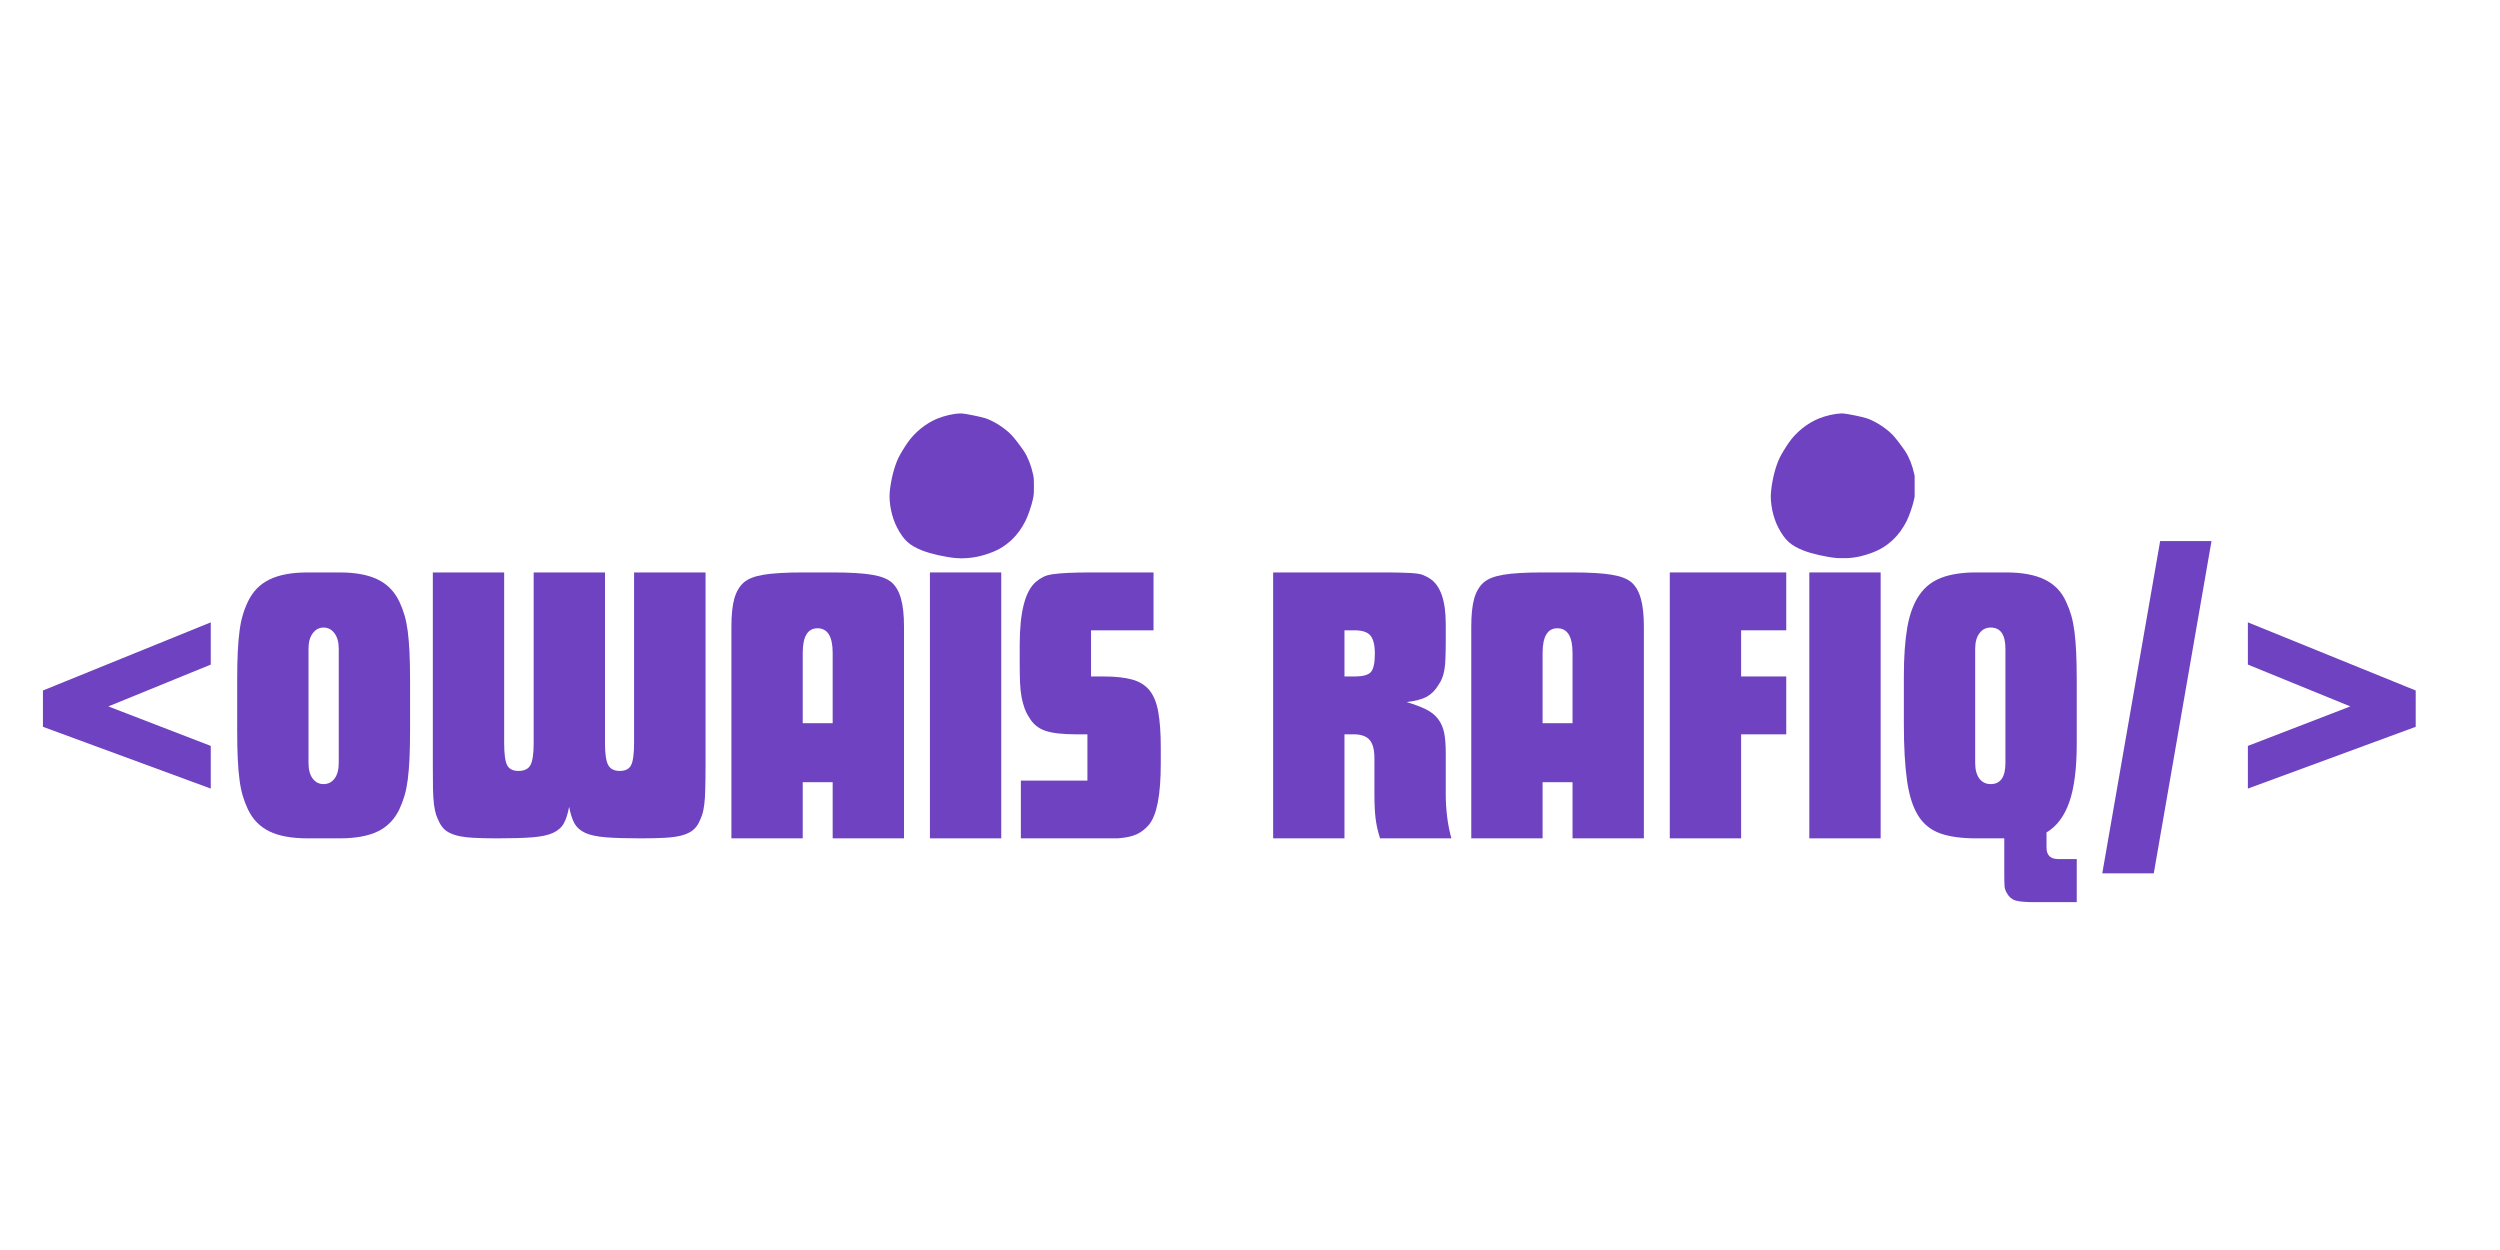 <svg xmlns="http://www.w3.org/2000/svg" xmlns:xlink="http://www.w3.org/1999/xlink" width="360" zoomAndPan="magnify" viewBox="0 0 270 135" height="180" preserveAspectRatio="xMidYMid meet" version="1.0"><defs><g/><clipPath id="b7a1dc3cdd"><path d="M 96 44.648 L 111.609 44.648 L 111.609 60.281 L 96 60.281 Z M 96 44.648 " clip-rule="nonzero"/></clipPath><clipPath id="45f4940f25"><path d="M 191.148 44.648 L 206.781 44.648 L 206.781 60.281 L 191.148 60.281 Z M 191.148 44.648 " clip-rule="nonzero"/></clipPath></defs><g fill="#6f42c1" fill-opacity="1"><g transform="translate(2.965, 90.542)"><g><path d="M 19.797 -5.375 L 1.672 -12.047 L 1.672 -15.969 L 19.797 -23.328 L 19.797 -18.766 L 8.734 -14.25 L 19.797 -9.984 Z M 19.797 -5.375 "/></g></g></g><g fill="#6f42c1" fill-opacity="1"><g transform="translate(24.491, 90.542)"><g><path d="M 8.734 0 C 7.016 0 5.641 -0.25 4.609 -0.75 C 3.578 -1.25 2.801 -2.047 2.281 -3.141 C 2.051 -3.629 1.863 -4.125 1.719 -4.625 C 1.57 -5.125 1.457 -5.695 1.375 -6.344 C 1.289 -6.988 1.227 -7.734 1.188 -8.578 C 1.145 -9.43 1.125 -10.461 1.125 -11.672 L 1.125 -17.047 C 1.125 -18.254 1.145 -19.281 1.188 -20.125 C 1.227 -20.969 1.289 -21.711 1.375 -22.359 C 1.457 -23.004 1.57 -23.578 1.719 -24.078 C 1.863 -24.586 2.051 -25.082 2.281 -25.562 C 2.801 -26.656 3.578 -27.453 4.609 -27.953 C 5.641 -28.461 7.016 -28.719 8.734 -28.719 L 12.188 -28.719 C 13.906 -28.719 15.281 -28.461 16.312 -27.953 C 17.344 -27.453 18.117 -26.656 18.641 -25.562 C 18.867 -25.082 19.055 -24.586 19.203 -24.078 C 19.348 -23.578 19.461 -23.004 19.547 -22.359 C 19.629 -21.711 19.691 -20.969 19.734 -20.125 C 19.773 -19.281 19.797 -18.254 19.797 -17.047 L 19.797 -11.672 C 19.797 -10.461 19.773 -9.43 19.734 -8.578 C 19.691 -7.734 19.629 -6.988 19.547 -6.344 C 19.461 -5.695 19.348 -5.125 19.203 -4.625 C 19.055 -4.125 18.867 -3.629 18.641 -3.141 C 18.117 -2.047 17.344 -1.25 16.312 -0.75 C 15.281 -0.25 13.906 0 12.188 0 Z M 12.094 -20.484 C 12.094 -21.18 11.941 -21.734 11.641 -22.141 C 11.336 -22.555 10.941 -22.766 10.453 -22.766 C 9.973 -22.766 9.582 -22.555 9.281 -22.141 C 8.977 -21.734 8.828 -21.18 8.828 -20.484 L 8.828 -8.141 C 8.828 -7.422 8.977 -6.859 9.281 -6.453 C 9.582 -6.055 9.973 -5.859 10.453 -5.859 C 10.941 -5.859 11.336 -6.055 11.641 -6.453 C 11.941 -6.859 12.094 -7.422 12.094 -8.141 Z M 12.094 -20.484 "/></g></g></g><g fill="#6f42c1" fill-opacity="1"><g transform="translate(45.371, 90.542)"><g><path d="M 1.375 -28.719 L 9.078 -28.719 L 9.078 -10.328 C 9.078 -9.117 9.188 -8.305 9.406 -7.891 C 9.625 -7.484 10.031 -7.281 10.625 -7.281 C 11.258 -7.281 11.691 -7.492 11.922 -7.922 C 12.148 -8.348 12.266 -9.133 12.266 -10.281 L 12.266 -28.719 L 19.969 -28.719 L 19.969 -10.281 C 19.969 -9.133 20.082 -8.348 20.312 -7.922 C 20.539 -7.492 20.957 -7.281 21.562 -7.281 C 22.164 -7.281 22.57 -7.484 22.781 -7.891 C 23 -8.305 23.109 -9.117 23.109 -10.328 L 23.109 -28.719 L 30.828 -28.719 L 30.828 -7.875 C 30.828 -6.844 30.816 -5.988 30.797 -5.312 C 30.785 -4.645 30.75 -4.086 30.688 -3.641 C 30.633 -3.191 30.555 -2.82 30.453 -2.531 C 30.359 -2.25 30.238 -1.961 30.094 -1.672 C 29.914 -1.328 29.68 -1.047 29.391 -0.828 C 29.109 -0.617 28.727 -0.445 28.25 -0.312 C 27.781 -0.188 27.188 -0.102 26.469 -0.062 C 25.75 -0.02 24.875 0 23.844 0 C 22.301 0 21.055 -0.035 20.109 -0.109 C 19.16 -0.18 18.41 -0.336 17.859 -0.578 C 17.316 -0.828 16.922 -1.172 16.672 -1.609 C 16.43 -2.055 16.238 -2.656 16.094 -3.406 C 15.957 -2.656 15.766 -2.055 15.516 -1.609 C 15.273 -1.172 14.879 -0.828 14.328 -0.578 C 13.785 -0.336 13.039 -0.18 12.094 -0.109 C 11.145 -0.035 9.883 0 8.312 0 C 7.281 0 6.41 -0.02 5.703 -0.062 C 5.004 -0.102 4.414 -0.188 3.938 -0.312 C 3.469 -0.445 3.086 -0.617 2.797 -0.828 C 2.516 -1.047 2.285 -1.328 2.109 -1.672 C 1.961 -1.961 1.836 -2.25 1.734 -2.531 C 1.641 -2.82 1.562 -3.191 1.5 -3.641 C 1.445 -4.086 1.41 -4.645 1.391 -5.312 C 1.379 -5.988 1.375 -6.844 1.375 -7.875 Z M 1.375 -28.719 "/></g></g></g><g fill="#6f42c1" fill-opacity="1"><g transform="translate(77.617, 90.542)"><g><path d="M 1.375 -22.859 C 1.375 -24.117 1.477 -25.129 1.688 -25.891 C 1.906 -26.648 2.25 -27.234 2.719 -27.641 C 3.176 -28.035 3.883 -28.312 4.844 -28.469 C 5.801 -28.633 7.227 -28.719 9.125 -28.719 L 12.266 -28.719 C 14.16 -28.719 15.586 -28.633 16.547 -28.469 C 17.516 -28.312 18.227 -28.035 18.688 -27.641 C 19.145 -27.234 19.477 -26.648 19.688 -25.891 C 19.906 -25.129 20.016 -24.117 20.016 -22.859 L 20.016 0 L 12.312 0 L 12.312 -6.062 L 9.078 -6.062 L 9.078 0 L 1.375 0 Z M 12.312 -12.438 L 12.312 -20.016 C 12.312 -21.797 11.766 -22.688 10.672 -22.688 C 9.609 -22.688 9.078 -21.797 9.078 -20.016 L 9.078 -12.438 Z M 12.312 -12.438 "/></g></g></g><g fill="#6f42c1" fill-opacity="1"><g transform="translate(99.057, 90.542)"><g><path d="M 1.375 -28.719 L 9.078 -28.719 L 9.078 0 L 1.375 0 Z M 1.375 -28.719 "/></g></g></g><g fill="#6f42c1" fill-opacity="1"><g transform="translate(109.519, 90.542)"><g><path d="M 0.734 -6.234 L 7.922 -6.234 L 7.922 -11.234 L 6.719 -11.234 C 5.227 -11.234 4.109 -11.363 3.359 -11.625 C 2.609 -11.883 2.035 -12.359 1.641 -13.047 C 1.43 -13.359 1.266 -13.688 1.141 -14.031 C 1.016 -14.375 0.906 -14.773 0.812 -15.234 C 0.727 -15.691 0.672 -16.238 0.641 -16.875 C 0.617 -17.508 0.609 -18.254 0.609 -19.109 L 0.609 -20.875 C 0.609 -24.438 1.195 -26.719 2.375 -27.719 C 2.625 -27.926 2.883 -28.098 3.156 -28.234 C 3.438 -28.379 3.789 -28.477 4.219 -28.531 C 4.645 -28.594 5.195 -28.641 5.875 -28.672 C 6.551 -28.703 7.406 -28.719 8.438 -28.719 L 15.062 -28.719 L 15.062 -22.469 L 8.312 -22.469 L 8.312 -17.484 L 9.688 -17.484 C 10.914 -17.484 11.93 -17.375 12.734 -17.156 C 13.547 -16.938 14.18 -16.539 14.641 -15.969 C 15.098 -15.395 15.41 -14.613 15.578 -13.625 C 15.754 -12.633 15.844 -11.379 15.844 -9.859 L 15.844 -8.094 C 15.844 -6.375 15.738 -4.984 15.531 -3.922 C 15.332 -2.859 15.02 -2.051 14.594 -1.5 C 14.188 -1.02 13.734 -0.664 13.234 -0.438 C 12.734 -0.207 12.051 -0.062 11.188 0 L 0.734 0 Z M 0.734 -6.234 "/></g></g></g><g fill="#6f42c1" fill-opacity="1"><g transform="translate(125.922, 90.542)"><g/></g></g><g fill="#6f42c1" fill-opacity="1"><g transform="translate(136.125, 90.542)"><g><path d="M 1.375 -28.719 L 13.125 -28.719 C 14.102 -28.719 14.879 -28.707 15.453 -28.688 C 16.023 -28.676 16.484 -28.648 16.828 -28.609 C 17.172 -28.566 17.441 -28.5 17.641 -28.406 C 17.848 -28.32 18.066 -28.207 18.297 -28.062 C 19.441 -27.32 20.016 -25.688 20.016 -23.156 L 20.016 -21.312 C 20.016 -20.594 20.004 -19.988 19.984 -19.5 C 19.973 -19.008 19.938 -18.594 19.875 -18.25 C 19.82 -17.906 19.742 -17.602 19.641 -17.344 C 19.547 -17.082 19.41 -16.828 19.234 -16.578 C 18.891 -16.004 18.469 -15.578 17.969 -15.297 C 17.469 -15.023 16.742 -14.832 15.797 -14.719 C 16.66 -14.457 17.363 -14.191 17.906 -13.922 C 18.445 -13.648 18.875 -13.305 19.188 -12.891 C 19.508 -12.473 19.727 -11.977 19.844 -11.406 C 19.957 -10.832 20.016 -10.113 20.016 -9.25 L 20.016 -4.828 C 20.016 -3.078 20.219 -1.469 20.625 0 L 12.922 0 C 12.68 -0.75 12.52 -1.469 12.438 -2.156 C 12.352 -2.844 12.312 -3.734 12.312 -4.828 L 12.312 -8.656 C 12.312 -9.57 12.141 -10.227 11.797 -10.625 C 11.453 -11.031 10.879 -11.234 10.078 -11.234 L 9.078 -11.234 L 9.078 0 L 1.375 0 Z M 10.156 -17.484 C 11.051 -17.484 11.641 -17.641 11.922 -17.953 C 12.211 -18.266 12.359 -18.926 12.359 -19.938 C 12.359 -20.875 12.195 -21.531 11.875 -21.906 C 11.562 -22.281 10.988 -22.469 10.156 -22.469 L 9.078 -22.469 L 9.078 -17.484 Z M 10.156 -17.484 "/></g></g></g><g fill="#6f42c1" fill-opacity="1"><g transform="translate(157.522, 90.542)"><g><path d="M 1.375 -22.859 C 1.375 -24.117 1.477 -25.129 1.688 -25.891 C 1.906 -26.648 2.25 -27.234 2.719 -27.641 C 3.176 -28.035 3.883 -28.312 4.844 -28.469 C 5.801 -28.633 7.227 -28.719 9.125 -28.719 L 12.266 -28.719 C 14.16 -28.719 15.586 -28.633 16.547 -28.469 C 17.516 -28.312 18.227 -28.035 18.688 -27.641 C 19.145 -27.234 19.477 -26.648 19.688 -25.891 C 19.906 -25.129 20.016 -24.117 20.016 -22.859 L 20.016 0 L 12.312 0 L 12.312 -6.062 L 9.078 -6.062 L 9.078 0 L 1.375 0 Z M 12.312 -12.438 L 12.312 -20.016 C 12.312 -21.797 11.766 -22.688 10.672 -22.688 C 9.609 -22.688 9.078 -21.797 9.078 -20.016 L 9.078 -12.438 Z M 12.312 -12.438 "/></g></g></g><g fill="#6f42c1" fill-opacity="1"><g transform="translate(178.962, 90.542)"><g><path d="M 1.375 -28.719 L 13.953 -28.719 L 13.953 -22.469 L 9.078 -22.469 L 9.078 -17.484 L 13.953 -17.484 L 13.953 -11.234 L 9.078 -11.234 L 9.078 0 L 1.375 0 Z M 1.375 -28.719 "/></g></g></g><g fill="#6f42c1" fill-opacity="1"><g transform="translate(194.031, 90.542)"><g><path d="M 1.375 -28.719 L 9.078 -28.719 L 9.078 0 L 1.375 0 Z M 1.375 -28.719 "/></g></g></g><g fill="#6f42c1" fill-opacity="1"><g transform="translate(204.492, 90.542)"><g><path d="M 15.203 6.891 C 14.273 6.891 13.609 6.832 13.203 6.719 C 12.805 6.602 12.492 6.344 12.266 5.938 C 12.117 5.707 12.031 5.457 12 5.188 C 11.977 4.914 11.969 4.363 11.969 3.531 L 11.969 0 L 8.906 0 C 7.363 0 6.082 -0.176 5.062 -0.531 C 4.039 -0.895 3.242 -1.535 2.672 -2.453 C 2.098 -3.367 1.695 -4.629 1.469 -6.234 C 1.238 -7.848 1.125 -9.891 1.125 -12.359 L 1.125 -17.516 C 1.125 -19.609 1.25 -21.375 1.5 -22.812 C 1.758 -24.25 2.191 -25.406 2.797 -26.281 C 3.398 -27.156 4.203 -27.781 5.203 -28.156 C 6.211 -28.531 7.445 -28.719 8.906 -28.719 L 12.188 -28.719 C 13.906 -28.719 15.285 -28.461 16.328 -27.953 C 17.379 -27.453 18.148 -26.656 18.641 -25.562 C 18.867 -25.082 19.055 -24.586 19.203 -24.078 C 19.348 -23.578 19.461 -23.004 19.547 -22.359 C 19.629 -21.711 19.691 -20.969 19.734 -20.125 C 19.773 -19.281 19.797 -18.254 19.797 -17.047 L 19.797 -10.25 C 19.797 -7.57 19.531 -5.469 19 -3.938 C 18.469 -2.406 17.645 -1.305 16.531 -0.641 L 16.531 0.984 C 16.531 1.816 16.945 2.234 17.781 2.234 L 19.797 2.234 L 19.797 6.891 Z M 12.094 -20.484 C 12.094 -22.004 11.562 -22.766 10.5 -22.766 C 9.988 -22.766 9.582 -22.555 9.281 -22.141 C 8.977 -21.734 8.828 -21.18 8.828 -20.484 L 8.828 -8.141 C 8.828 -7.422 8.977 -6.859 9.281 -6.453 C 9.582 -6.055 9.988 -5.859 10.5 -5.859 C 11.562 -5.859 12.094 -6.617 12.094 -8.141 Z M 12.094 -20.484 "/></g></g></g><g fill="#6f42c1" fill-opacity="1"><g transform="translate(225.373, 90.542)"><g><path d="M 7.922 -32.109 L 13.469 -32.109 L 7.234 3.781 L 1.672 3.781 Z M 7.922 -32.109 "/></g></g></g><g fill="#6f42c1" fill-opacity="1"><g transform="translate(241.13, 90.542)"><g><path d="M 1.641 -9.984 L 12.703 -14.25 L 1.641 -18.766 L 1.641 -23.328 L 19.766 -15.969 L 19.766 -12.047 L 1.641 -5.375 Z M 1.641 -9.984 "/></g></g></g><g clip-path="url(#b7a1dc3cdd)"><path fill="#6f42c1" d="M 103.637 44.652 C 102.977 44.676 102.008 44.895 101.25 45.203 C 100.008 45.707 98.816 46.668 98.023 47.801 C 97.672 48.305 97.199 49.09 97.023 49.461 C 96.574 50.414 96.227 51.773 96.094 53.098 C 95.977 54.285 96.301 55.867 96.891 56.988 C 97.605 58.344 98.223 58.906 99.59 59.449 C 100.5 59.812 102.125 60.176 103.219 60.27 C 103.773 60.312 103.906 60.312 104.512 60.27 C 105.156 60.219 105.68 60.117 106.348 59.918 C 107.629 59.531 108.441 59.074 109.316 58.25 C 109.852 57.746 110.391 56.996 110.762 56.234 C 111.047 55.66 111.414 54.582 111.555 53.91 C 111.652 53.453 111.664 53.309 111.664 52.539 C 111.668 51.785 111.656 51.621 111.57 51.227 C 111.367 50.27 111.004 49.352 110.57 48.703 C 110.195 48.141 109.543 47.297 109.25 46.988 C 108.555 46.254 107.332 45.469 106.43 45.172 C 105.938 45.012 104.332 44.684 103.895 44.656 C 103.816 44.652 103.73 44.652 103.637 44.652 Z M 103.637 44.652 " fill-opacity="1" fill-rule="nonzero"/></g><g clip-path="url(#45f4940f25)"><path fill="#6f42c1" d="M 198.809 44.652 C 198.152 44.676 197.18 44.895 196.426 45.203 C 195.184 45.707 193.988 46.668 193.195 47.801 C 192.844 48.305 192.371 49.09 192.195 49.461 C 191.746 50.414 191.402 51.773 191.27 53.098 C 191.148 54.285 191.473 55.867 192.062 56.988 C 192.777 58.344 193.395 58.906 194.762 59.449 C 195.672 59.812 197.301 60.176 198.395 60.27 C 198.945 60.312 199.082 60.312 199.684 60.27 C 200.332 60.219 200.852 60.117 201.52 59.918 C 202.801 59.531 203.613 59.074 204.488 58.25 C 205.027 57.746 205.562 56.996 205.938 56.234 C 206.219 55.66 206.586 54.582 206.727 53.91 C 206.824 53.453 206.836 53.309 206.84 52.539 C 206.84 51.785 206.828 51.621 206.746 51.227 C 206.543 50.27 206.176 49.352 205.742 48.703 C 205.367 48.141 204.719 47.297 204.426 46.988 C 203.727 46.254 202.508 45.469 201.602 45.172 C 201.109 45.012 199.508 44.684 199.07 44.656 C 198.988 44.652 198.902 44.652 198.809 44.652 Z M 198.809 44.652 " fill-opacity="1" fill-rule="nonzero"/></g></svg>